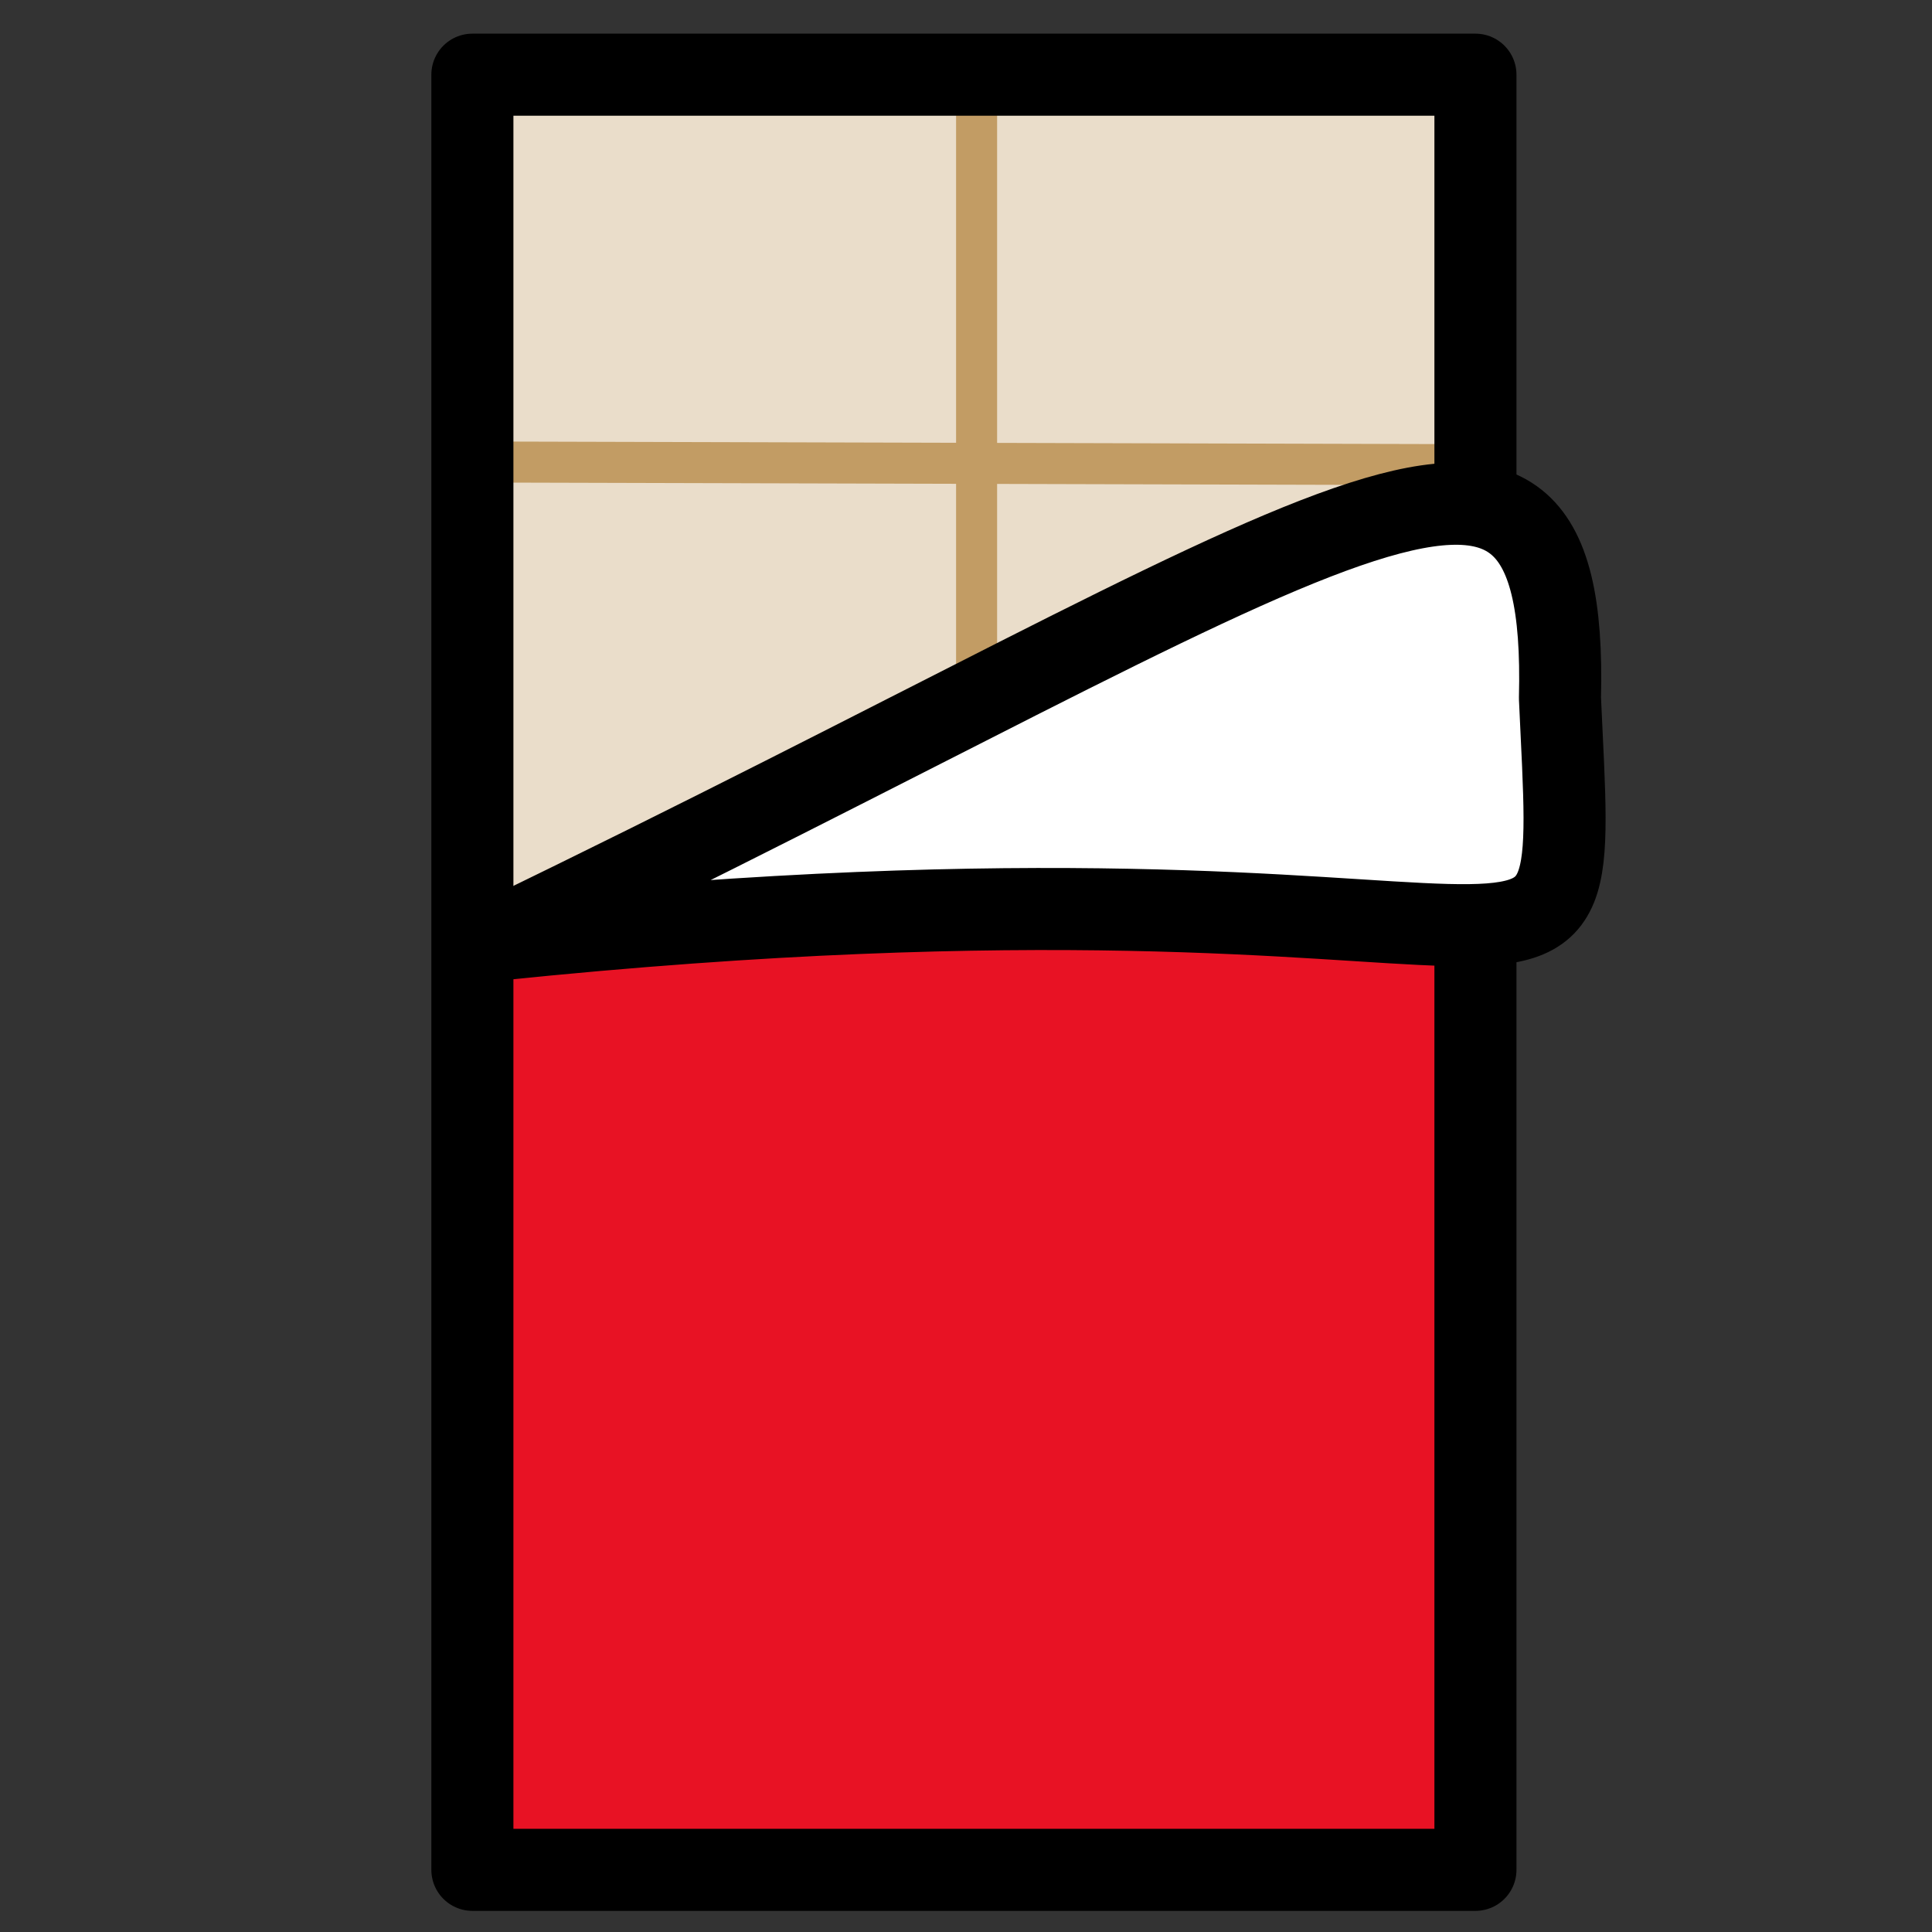 <?xml version="1.0" encoding="UTF-8"?>
<svg width="250" height="250" version="1.1" viewBox="0 0 66.146 66.146" xml:space="preserve" xmlns="http://www.w3.org/2000/svg"><rect x="0" y="0" width="66.146" height="66.146" fill="#333333" stroke="none"/><g transform="matrix(2.718 0 0 2.718 -48.449 -49.622)"><g transform="matrix(2.809 0 0 2.809 -58.25 -56.387)"><g><rect x="29.126" y="30.701" width="4.611" height="4.319" fill="#e81224" style="paint-order:stroke fill markers"/><rect x="29.272" y="26.991" width="4.417" height="3.589" fill="#eaddca" style="paint-order:stroke fill markers"/><path d="m31.462 27.039v2.762" fill="#f4ce98" stroke="#c29c64" stroke-linecap="round" stroke-linejoin="round" stroke-width=".184" style="paint-order:stroke fill markers"/><path d="m29.272 28.645 4.453 0.012" fill="#be965b" stroke="#c29c64" stroke-linecap="round" stroke-linejoin="round" stroke-width=".184" style="paint-order:stroke fill markers"/></g><rect transform="scale(-1)" x="-33.699" y="-34.958" width="4.498" height="8.05" fill="none" stroke="#000" stroke-linecap="round" stroke-linejoin="round" stroke-width=".368" style="paint-order:stroke fill markers"/><path d="m29.309 30.787c4.926-0.509 4.851 0.694 4.769-1.083 0.042-1.67-1.002-0.738-4.769 1.083z" fill="#fff" stroke="#000" stroke-linecap="round" stroke-linejoin="round" stroke-width=".368" style="paint-order:stroke fill markers"/></g></g></svg>
